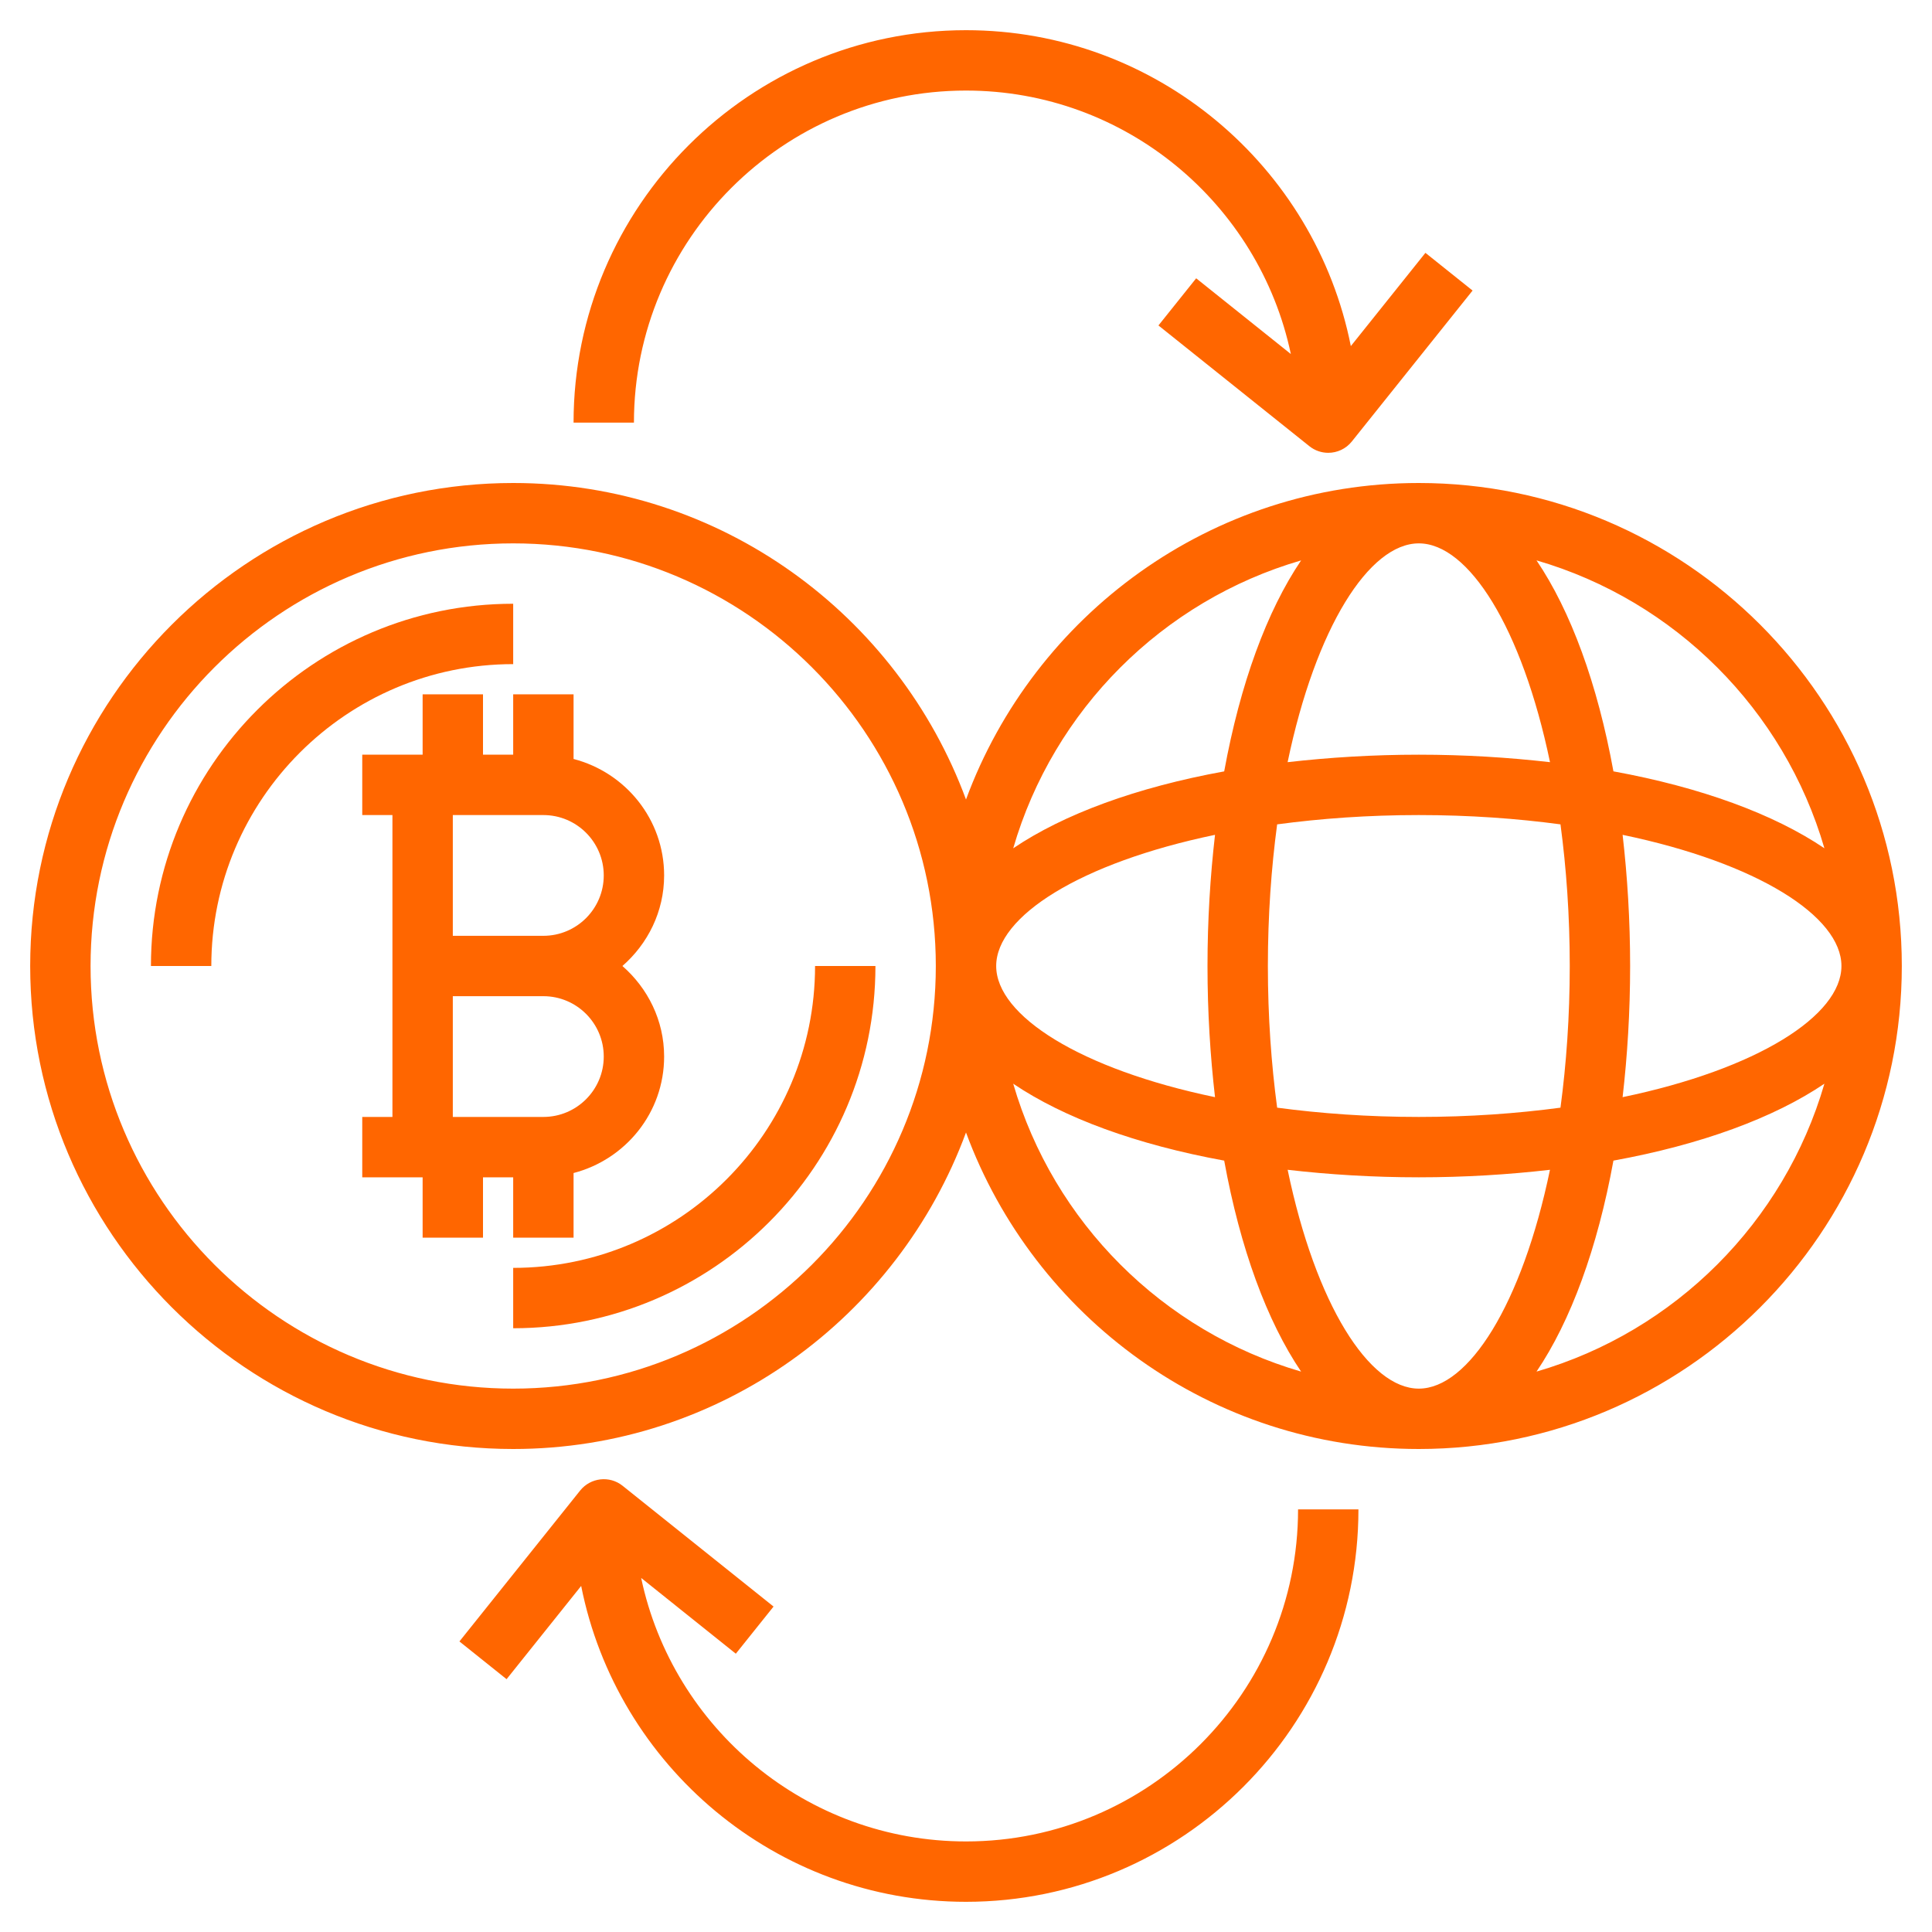 <!-- icon666.com - MILLIONS OF FREE VECTOR ICONS --><svg id="Layer_3" enable-background="new 0 0 64 64" viewBox="0 0 64 64" xmlns="http://www.w3.org/2000/svg"><g><path d="m17 41h2v-2.142c1.721-.447 3-1.999 3-3.858 0-1.2-.542-2.266-1.382-3 .84-.734 1.382-1.8 1.382-3 0-1.858-1.279-3.411-3-3.858v-2.142h-2v2h-1v-2h-2v2h-2v2h1v10h-1v2h2v2h2v-2h1zm1-14c1.103 0 2 .897 2 2s-.897 2-2 2h-3v-4zm-3 6h3c1.103 0 2 .897 2 2s-.897 2-2 2h-3z" fill="#000000" style="fill: rgb(255, 102, 0);"></path><path d="m17 42v2c6.617 0 12-5.383 12-12h-2c0 5.514-4.486 10-10 10z" fill="#000000" style="fill: rgb(255, 102, 0);"></path><path d="m17 20c-6.617 0-12 5.383-12 12h2c0-5.514 4.486-10 10-10z" fill="#000000" style="fill: rgb(255, 102, 0);"></path><path d="m47 16c-6.882 0-12.746 4.376-15 10.485-2.254-6.109-8.118-10.485-15-10.485-8.822 0-16 7.178-16 16s7.178 16 16 16c6.882 0 12.746-4.376 15-10.485 2.254 6.109 8.118 10.485 15 10.485 8.822 0 16-7.178 16-16s-7.178-16-16-16zm0 30c-1.644 0-3.416-2.783-4.345-7.249 1.374.158 2.824.249 4.345.249s2.971-.091 4.345-.249c-.929 4.466-2.701 7.249-4.345 7.249zm0-9c-1.679 0-3.248-.114-4.693-.307-.193-1.445-.307-3.014-.307-4.693s.114-3.248.307-4.692c1.445-.194 3.014-.308 4.693-.308s3.248.114 4.693.308c.193 1.444.307 3.013.307 4.692s-.114 3.248-.307 4.693c-1.445.193-3.014.307-4.693.307zm-6.751-.655c-4.466-.929-7.249-2.701-7.249-4.345s2.783-3.416 7.249-4.345c-.158 1.374-.249 2.824-.249 4.345s.091 2.971.249 4.345zm6.751-18.345c1.644 0 3.416 2.783 4.346 7.248-1.375-.157-2.825-.248-4.346-.248s-2.971.091-4.346.248c.93-4.465 2.702-7.248 4.346-7.248zm6.751 9.655c4.466.929 7.249 2.701 7.249 4.345s-2.783 3.416-7.249 4.345c.158-1.374.249-2.824.249-4.345s-.091-2.971-.249-4.345zm6.685.445c-1.675-1.132-4.086-2.018-6.989-2.548-.529-2.904-1.415-5.314-2.548-6.989 4.587 1.334 8.204 4.951 9.537 9.537zm-17.335-9.536c-1.133 1.675-2.018 4.086-2.548 6.989-2.904.529-5.314 1.415-6.989 2.548 1.333-4.587 4.95-8.204 9.537-9.537zm-26.101 27.436c-7.72 0-14-6.28-14-14s6.28-14 14-14 14 6.28 14 14-6.28 14-14 14zm16.564-10.101c1.675 1.133 4.086 2.018 6.989 2.548.529 2.904 1.415 5.314 2.548 6.989-4.587-1.333-8.204-4.95-9.537-9.537zm17.335 9.537c1.133-1.675 2.019-4.086 2.548-6.989 2.904-.529 5.314-1.415 6.989-2.548-1.333 4.587-4.95 8.204-9.537 9.537z" fill="#000000" style="fill: rgb(255, 102, 0);"></path><path d="m32 3c5.286 0 9.711 3.75 10.761 8.728l-3.136-2.509-1.25 1.562 5 4c.185.147.405.219.624.219.294 0 .584-.128.782-.375l4-5-1.562-1.249-2.471 3.089c-1.183-5.959-6.448-10.465-12.748-10.465-7.168 0-13 5.832-13 13h2c0-6.065 4.935-11 11-11z" fill="#000000" style="fill: rgb(255, 102, 0);"></path><path d="m32 61c-5.287 0-9.711-3.75-10.761-8.729l3.136 2.51 1.25-1.562-5-4c-.432-.346-1.061-.272-1.406.156l-4 5 1.562 1.25 2.471-3.089c1.183 5.957 6.448 10.464 12.748 10.464 7.168 0 13-5.832 13-13h-2c0 6.065-4.935 11-11 11z" fill="#000000" style="fill: rgb(255, 102, 0);"></path></g></svg>